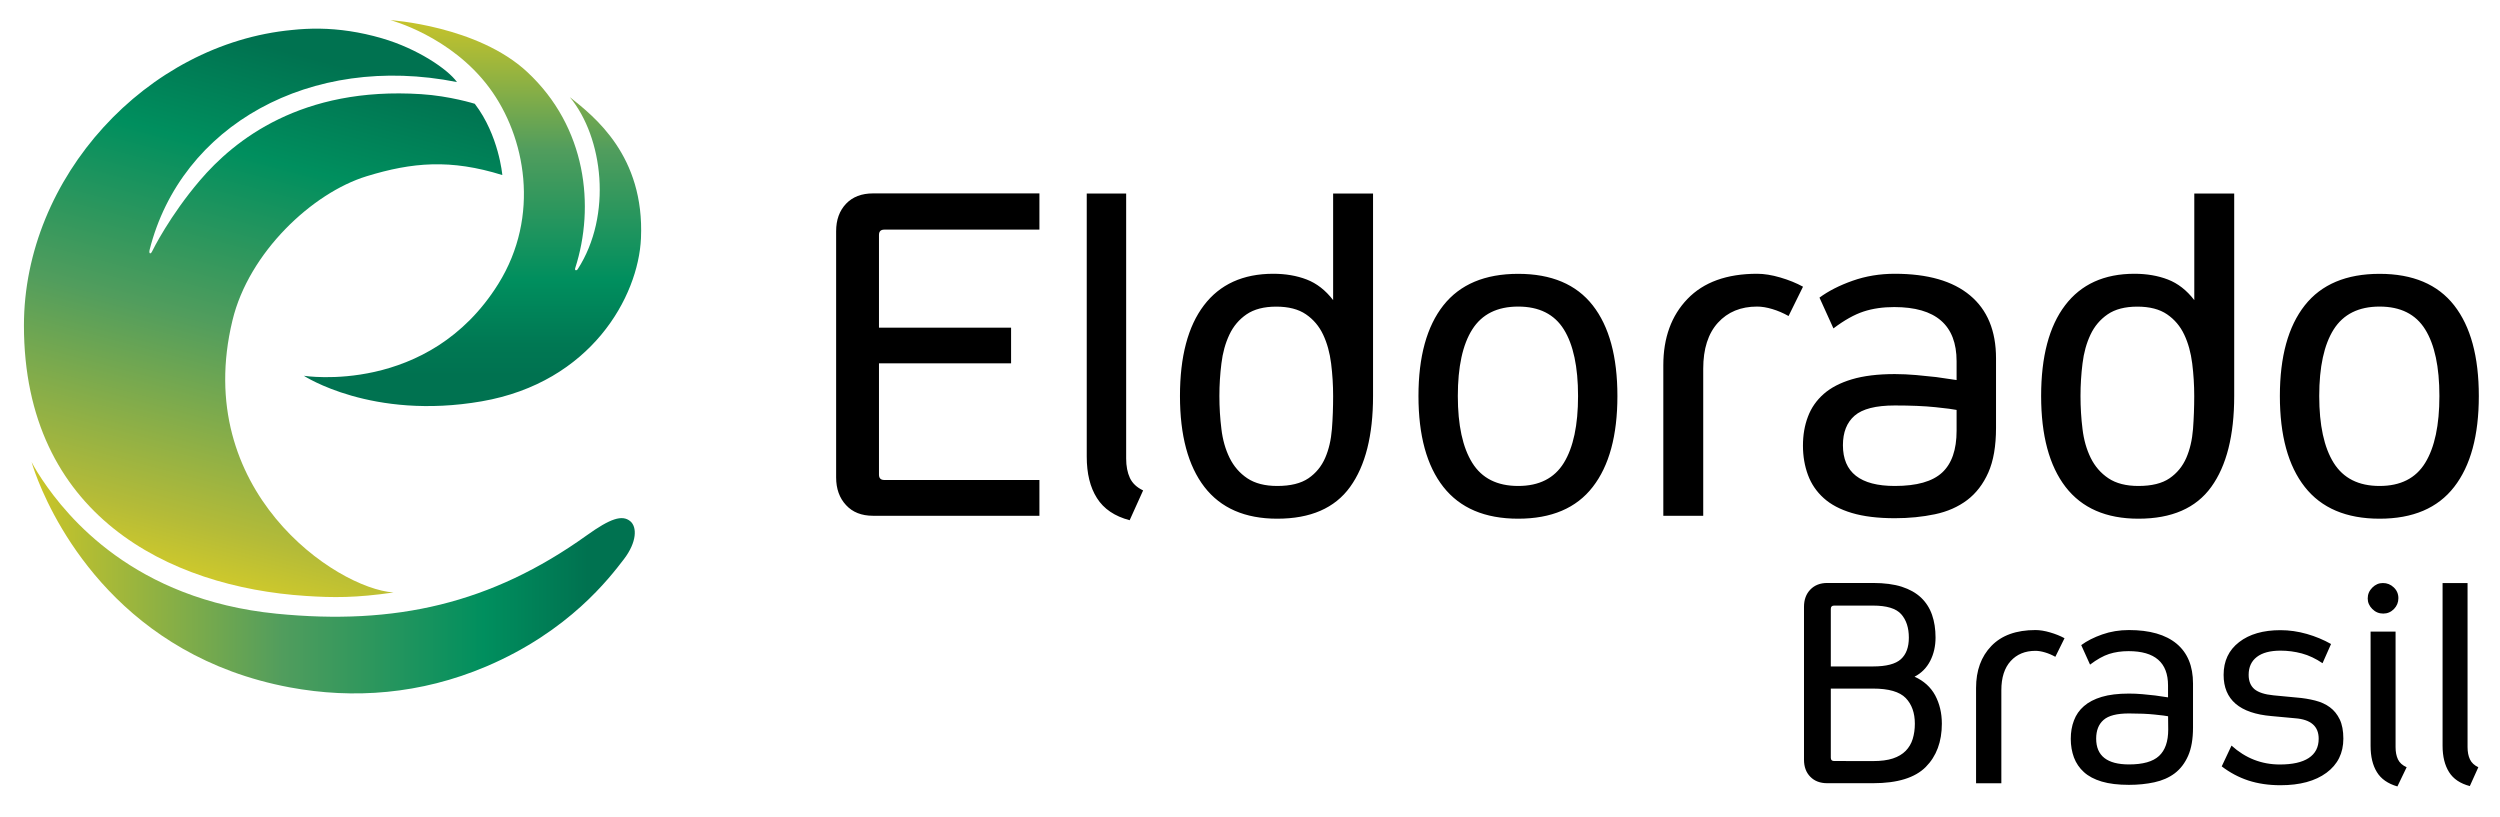 <svg width="254" height="83" viewBox="0 0 254 83" fill="none" xmlns="http://www.w3.org/2000/svg">
<path d="M105.605 52.403H88.701C87.538 52.403 86.624 52.044 85.958 51.319C85.287 50.6 84.951 49.659 84.951 48.507V23.491C84.951 22.339 85.287 21.41 85.958 20.703C86.63 19.997 87.544 19.65 88.701 19.65H105.605V23.33H89.845C89.485 23.33 89.304 23.51 89.304 23.869V33.292H102.726V36.916H89.304V48.228C89.304 48.587 89.485 48.767 89.845 48.767H105.605V52.403ZM111.452 50.607C110.755 49.516 110.413 48.11 110.413 46.394V19.663H114.418V46.592C114.418 47.367 114.549 48.023 114.798 48.562C115.053 49.101 115.5 49.523 116.141 49.826L114.773 52.855C113.249 52.453 112.142 51.703 111.452 50.607ZM129.363 27.815C130.613 27.815 131.745 28.007 132.759 28.398C133.773 28.788 134.669 29.482 135.446 30.492V19.663H139.501V40.236C139.501 44.238 138.724 47.323 137.169 49.473C135.614 51.629 133.145 52.7 129.768 52.7C126.49 52.7 124.027 51.623 122.367 49.473C120.712 47.323 119.885 44.238 119.885 40.236C119.885 36.234 120.694 33.162 122.317 31.024C123.94 28.887 126.291 27.815 129.363 27.815ZM129.768 49.374C131.117 49.374 132.175 49.114 132.94 48.593C133.698 48.073 134.264 47.379 134.637 46.524C135.011 45.663 135.234 44.69 135.322 43.594C135.409 42.504 135.446 41.382 135.446 40.236C135.446 39.127 135.378 38.025 135.241 36.928C135.104 35.838 134.836 34.859 134.432 34.004C134.028 33.143 133.443 32.455 132.685 31.935C131.926 31.415 130.918 31.154 129.668 31.154C128.418 31.154 127.417 31.415 126.652 31.935C125.893 32.455 125.308 33.143 124.904 34.004C124.5 34.859 124.226 35.838 124.096 36.928C123.959 38.025 123.89 39.121 123.89 40.236C123.89 41.382 123.959 42.497 124.096 43.594C124.226 44.69 124.506 45.663 124.929 46.524C125.352 47.379 125.949 48.073 126.726 48.593C127.51 49.114 128.518 49.374 129.768 49.374ZM216.858 27.815C218.108 27.815 219.24 28.007 220.254 28.398C221.267 28.788 222.163 29.482 222.94 30.492V19.663H226.995V40.236C226.995 44.238 226.218 47.323 224.663 49.473C223.108 51.629 220.645 52.7 217.262 52.7C213.984 52.7 211.522 51.623 209.861 49.473C208.207 47.323 207.379 44.238 207.379 40.236C207.379 36.234 208.188 33.162 209.811 31.024C211.434 28.887 213.779 27.815 216.858 27.815ZM217.262 49.374C218.612 49.374 219.669 49.114 220.428 48.593C221.186 48.073 221.752 47.379 222.126 46.524C222.499 45.663 222.723 44.69 222.81 43.594C222.891 42.504 222.934 41.382 222.934 40.236C222.934 39.127 222.866 38.025 222.729 36.928C222.592 35.838 222.325 34.859 221.92 34.004C221.516 33.143 220.932 32.455 220.173 31.935C219.414 31.415 218.406 31.154 217.156 31.154C215.906 31.154 214.899 31.415 214.14 31.935C213.381 32.455 212.797 33.143 212.392 34.004C211.988 34.859 211.714 35.838 211.584 36.928C211.447 38.025 211.379 39.121 211.379 40.236C211.379 41.382 211.447 42.497 211.584 43.594C211.714 44.69 211.994 45.663 212.417 46.524C212.84 47.379 213.437 48.073 214.215 48.593C214.998 49.114 216.012 49.374 217.262 49.374ZM154.247 52.7C150.87 52.7 148.339 51.623 146.647 49.473C144.955 47.323 144.116 44.238 144.116 40.236C144.116 36.234 144.962 33.162 146.647 31.024C148.339 28.887 150.87 27.822 154.247 27.822C157.624 27.822 160.149 28.887 161.822 31.024C163.495 33.162 164.329 36.234 164.329 40.236C164.329 44.238 163.495 47.323 161.822 49.473C160.156 51.629 157.624 52.7 154.247 52.7ZM154.247 31.148C152.12 31.148 150.565 31.923 149.583 33.471C148.6 35.02 148.115 37.275 148.115 40.236C148.115 43.197 148.606 45.459 149.583 47.026C150.559 48.593 152.114 49.374 154.247 49.374C156.374 49.374 157.923 48.593 158.887 47.026C159.851 45.459 160.33 43.197 160.33 40.236C160.33 37.275 159.851 35.02 158.887 33.471C157.923 31.923 156.374 31.148 154.247 31.148ZM181.718 32.108C181.177 31.805 180.63 31.57 180.07 31.402C179.51 31.235 179 31.148 178.521 31.148C176.867 31.148 175.542 31.693 174.541 32.79C173.546 33.886 173.048 35.441 173.048 37.461V52.403H168.993V37.108C168.993 34.314 169.814 32.065 171.45 30.368C173.086 28.67 175.443 27.815 178.521 27.815C179.23 27.815 180.014 27.939 180.879 28.193C181.743 28.447 182.508 28.757 183.186 29.129L181.718 32.108ZM192.509 52.651C190.786 52.651 189.331 52.471 188.149 52.118C186.967 51.765 186.01 51.263 185.288 50.607C184.56 49.95 184.026 49.169 183.69 48.259C183.354 47.354 183.18 46.357 183.18 45.279C183.18 44.201 183.348 43.216 183.69 42.324C184.026 41.432 184.56 40.67 185.288 40.026C186.016 39.388 186.967 38.892 188.149 38.539C189.331 38.186 190.786 38.006 192.509 38.006C193.218 38.006 193.946 38.043 194.686 38.105C195.426 38.173 196.104 38.241 196.713 38.31C197.422 38.409 198.113 38.514 198.79 38.613V36.699C198.79 33.032 196.676 31.198 192.459 31.198C191.309 31.198 190.27 31.346 189.343 31.65C188.416 31.954 187.39 32.523 186.277 33.366L184.859 30.238C185.767 29.569 186.893 28.992 188.23 28.522C189.561 28.051 190.991 27.815 192.509 27.815C195.855 27.815 198.405 28.546 200.159 30.015C201.913 31.477 202.796 33.608 202.796 36.401V43.47C202.796 45.322 202.535 46.834 202.012 48.011C201.49 49.188 200.768 50.123 199.86 50.811C198.946 51.499 197.858 51.982 196.589 52.248C195.32 52.515 193.964 52.651 192.509 52.651ZM198.79 41.649C198.486 41.581 197.77 41.488 196.639 41.37C195.507 41.252 194.132 41.196 192.509 41.196C190.581 41.196 189.225 41.543 188.429 42.231C187.633 42.925 187.241 43.922 187.241 45.236C187.241 47.992 188.995 49.374 192.509 49.374C194.742 49.374 196.34 48.922 197.323 48.011C198.299 47.106 198.79 45.688 198.79 43.773V41.649ZM241.766 52.7C238.389 52.7 235.852 51.623 234.166 49.473C232.475 47.323 231.635 44.238 231.635 40.236C231.635 36.234 232.481 33.162 234.166 31.024C235.852 28.887 238.389 27.822 241.766 27.822C245.144 27.822 247.669 28.887 249.342 31.024C251.015 33.162 251.848 36.234 251.848 40.236C251.848 44.238 251.015 47.323 249.342 49.473C247.669 51.629 245.144 52.7 241.766 52.7ZM241.766 31.148C239.639 31.148 238.085 31.923 237.102 33.471C236.125 35.02 235.634 37.275 235.634 40.236C235.634 43.197 236.125 45.459 237.102 47.026C238.085 48.593 239.633 49.374 241.766 49.374C243.893 49.374 245.442 48.593 246.4 47.026C247.364 45.459 247.843 43.197 247.843 40.236C247.843 37.275 247.364 35.02 246.4 33.471C245.442 31.923 243.893 31.148 241.766 31.148ZM194.518 68.752C195.463 69.179 196.16 69.811 196.614 70.647C197.061 71.49 197.292 72.444 197.292 73.522C197.292 75.362 196.744 76.83 195.656 77.926C194.561 79.023 192.783 79.574 190.307 79.574H185.649C184.927 79.574 184.355 79.357 183.926 78.918C183.497 78.484 183.286 77.901 183.286 77.189V61.652C183.286 60.934 183.497 60.351 183.926 59.905C184.355 59.459 184.927 59.23 185.649 59.23H190.307C191.452 59.23 192.428 59.36 193.224 59.614C194.02 59.874 194.673 60.24 195.183 60.723C195.687 61.206 196.06 61.788 196.296 62.47C196.533 63.151 196.651 63.919 196.651 64.774C196.651 65.648 196.471 66.441 196.11 67.147C195.743 67.859 195.214 68.392 194.518 68.752ZM190.295 67.711C191.644 67.711 192.59 67.463 193.131 66.974C193.672 66.484 193.939 65.753 193.939 64.787C193.939 63.777 193.678 62.984 193.162 62.402C192.646 61.819 191.688 61.528 190.295 61.528H186.345C186.122 61.528 186.01 61.64 186.01 61.863V67.711H190.295ZM190.295 77.325C191.103 77.325 191.781 77.239 192.322 77.059C192.863 76.879 193.293 76.619 193.622 76.285C193.946 75.95 194.188 75.547 194.331 75.077C194.474 74.606 194.549 74.092 194.549 73.528C194.549 72.431 194.238 71.558 193.622 70.92C193 70.282 191.899 69.96 190.295 69.96H186.01V76.985C186.01 77.208 186.122 77.319 186.345 77.319L190.295 77.325ZM208.822 66.732C208.48 66.54 208.132 66.391 207.777 66.286C207.423 66.181 207.1 66.125 206.801 66.125C205.75 66.125 204.91 66.472 204.282 67.166C203.654 67.859 203.337 68.844 203.337 70.121V79.58H200.768V69.898C200.768 68.126 201.284 66.707 202.323 65.629C203.362 64.551 204.854 64.013 206.801 64.013C207.249 64.013 207.746 64.093 208.294 64.254C208.841 64.415 209.326 64.607 209.755 64.843L208.822 66.732ZM216.298 79.741C215.21 79.741 214.289 79.63 213.537 79.407C212.79 79.184 212.181 78.862 211.727 78.447C211.267 78.032 210.931 77.536 210.713 76.96C210.502 76.384 210.39 75.758 210.39 75.07C210.39 74.389 210.495 73.763 210.713 73.2C210.924 72.636 211.26 72.146 211.727 71.744C212.187 71.341 212.79 71.025 213.537 70.802C214.283 70.579 215.203 70.468 216.298 70.468C216.746 70.468 217.206 70.486 217.679 70.529C218.151 70.573 218.581 70.616 218.96 70.66C219.408 70.722 219.849 70.79 220.272 70.852V69.638C220.272 67.314 218.935 66.156 216.261 66.156C215.533 66.156 214.874 66.255 214.289 66.441C213.698 66.633 213.052 66.992 212.349 67.525L211.453 65.543C212.032 65.115 212.741 64.756 213.586 64.459C214.432 64.161 215.334 64.013 216.298 64.013C218.413 64.013 220.03 64.477 221.143 65.4C222.256 66.329 222.81 67.674 222.81 69.445V73.918C222.81 75.089 222.642 76.049 222.312 76.793C221.983 77.536 221.529 78.131 220.95 78.571C220.372 79.004 219.681 79.308 218.879 79.481C218.077 79.655 217.219 79.741 216.298 79.741ZM220.278 72.772C220.086 72.729 219.632 72.673 218.916 72.599C218.201 72.524 217.33 72.487 216.304 72.487C215.085 72.487 214.221 72.704 213.723 73.144C213.219 73.584 212.971 74.216 212.971 75.046C212.971 76.793 214.084 77.666 216.31 77.666C217.722 77.666 218.736 77.381 219.358 76.805C219.98 76.229 220.291 75.337 220.291 74.123L220.278 72.772ZM235.217 71.174C235.802 71.323 236.306 71.552 236.723 71.862C237.139 72.171 237.469 72.58 237.718 73.094C237.96 73.602 238.085 74.253 238.085 75.046C238.085 76.514 237.512 77.672 236.368 78.515C235.224 79.357 233.669 79.779 231.697 79.779C230.497 79.779 229.415 79.618 228.438 79.302C227.462 78.98 226.56 78.502 225.727 77.864L226.722 75.752C228.134 77.028 229.769 77.672 231.629 77.672C232.91 77.672 233.893 77.456 234.564 77.016C235.236 76.576 235.578 75.925 235.578 75.052C235.578 73.794 234.788 73.1 233.202 72.977L230.795 72.754C227.543 72.481 225.919 71.081 225.919 68.566C225.919 67.159 226.442 66.051 227.493 65.239C228.538 64.427 229.943 64.025 231.697 64.025C232.593 64.025 233.488 64.155 234.378 64.409C235.261 64.663 236.082 65.004 236.834 65.431L235.97 67.382C235.286 66.918 234.583 66.583 233.868 66.391C233.153 66.199 232.431 66.106 231.703 66.106C230.659 66.106 229.85 66.317 229.297 66.744C228.737 67.172 228.463 67.779 228.463 68.566C228.463 69.204 228.662 69.687 229.054 70.022C229.452 70.35 230.099 70.561 230.994 70.647L233.339 70.87C233.998 70.92 234.627 71.025 235.217 71.174ZM242.133 62.34C241.704 62.34 241.337 62.185 241.026 61.875C240.715 61.565 240.56 61.206 240.56 60.803C240.56 60.376 240.715 60.011 241.026 59.701C241.337 59.391 241.692 59.236 242.102 59.236C242.531 59.236 242.898 59.385 243.209 59.682C243.52 59.98 243.676 60.345 243.676 60.773C243.676 61.2 243.527 61.565 243.228 61.875C242.923 62.185 242.563 62.34 242.133 62.34ZM243.576 79.903C242.612 79.624 241.916 79.141 241.493 78.447C241.064 77.753 240.852 76.867 240.852 75.777V64.174H243.39V75.907C243.39 76.396 243.471 76.811 243.632 77.152C243.794 77.493 244.086 77.759 244.515 77.951L243.576 79.903ZM248.825 78.447C248.39 77.753 248.166 76.867 248.166 75.777V59.242H250.704V75.907C250.704 76.396 250.785 76.811 250.946 77.152C251.108 77.493 251.388 77.759 251.798 77.951L250.934 79.865C249.964 79.611 249.261 79.141 248.825 78.447Z" fill="black"/>
<path d="M57.896 9.869C61.286 13.957 62.231 21.874 58.699 27.345C58.587 27.518 58.356 27.506 58.444 27.233C60.459 20.982 59.6 12.923 53.561 7.31C48.53 2.62 39.655 2.044 39.655 2.044C39.655 2.044 45.806 3.643 49.724 8.927C53.4 13.877 54.917 21.955 50.632 28.837C43.542 40.211 30.873 38.179 30.873 38.179C30.873 38.179 37.777 42.714 48.94 40.775C60.048 38.842 64.856 30.157 65.123 24.21C65.496 15.822 60.378 11.845 57.896 9.869Z" fill="url(#paint0_linear_37_1320)"/>
<path d="M37.26 17.903C41.888 16.485 45.775 16.144 51.036 17.786C51.036 17.786 50.694 13.759 48.238 10.544C48.238 10.544 45.719 9.751 42.777 9.565C30.631 8.784 23.82 14.211 20.306 18.337C17.259 21.905 15.53 25.375 15.468 25.517C15.287 25.901 15.107 25.759 15.2 25.387C18.384 12.749 31.526 5.371 46.428 8.338C45.514 7.05 42.441 4.95 38.803 3.89C36.545 3.234 34.455 2.943 32.478 2.912H32.372C31.464 2.905 30.575 2.949 29.71 3.042C14.902 4.423 2.432 18.015 2.432 33.069C2.432 52.298 17.128 59.651 31.091 60.549C33.846 60.729 36.122 60.754 39.978 60.196C34.101 59.775 19.436 49.826 23.621 32.542C25.276 25.66 31.731 19.595 37.26 17.903Z" fill="url(#paint1_linear_37_1320)"/>
<path d="M3.875 48.835C3.402 47.652 3.209 46.939 3.209 46.939C3.209 46.939 3.551 47.633 4.285 48.73C6.81 52.484 13.602 60.915 28.099 62.352C40.159 63.548 49.904 61.343 59.613 54.392C62.014 52.669 63.22 52.279 64.035 52.955C64.738 53.537 64.719 55.073 63.388 56.814C61.939 58.697 57.847 64.124 49.394 67.717C42.702 70.554 35.905 71.038 29.436 69.836C12.507 66.67 5.828 53.735 3.875 48.835Z" fill="url(#paint2_linear_37_1320)"/>
<defs>
<linearGradient id="paint0_linear_37_1320" x1="48.008" y1="-2.816" x2="48.008" y2="38.206" gradientUnits="userSpaceOnUse">
<stop stop-color="#D8C923"/>
<stop offset="0.071" stop-color="#D8C923"/>
<stop offset="0.439" stop-color="#519D5D"/>
<stop offset="0.761" stop-color="#008F5E"/>
<stop offset="0.922" stop-color="#007853"/>
<stop offset="1" stop-color="#007250"/>
</linearGradient>
<linearGradient id="paint1_linear_37_1320" x1="17.15" y1="59.871" x2="31.568" y2="5.852" gradientUnits="userSpaceOnUse">
<stop stop-color="#D8CE27"/>
<stop offset="0.129" stop-color="#B4BB38"/>
<stop offset="0.49" stop-color="#519D5D"/>
<stop offset="0.8" stop-color="#008F5E"/>
<stop offset="1" stop-color="#007250"/>
</linearGradient>
<linearGradient id="paint2_linear_37_1320" x1="-2.661" y1="58.695" x2="59.666" y2="58.695" gradientUnits="userSpaceOnUse">
<stop stop-color="#D8C923"/>
<stop offset="0.059" stop-color="#D8C923"/>
<stop offset="0.502" stop-color="#519D5D"/>
<stop offset="0.831" stop-color="#008F5E"/>
<stop offset="1" stop-color="#007250"/>
</linearGradient>
</defs>
</svg>
